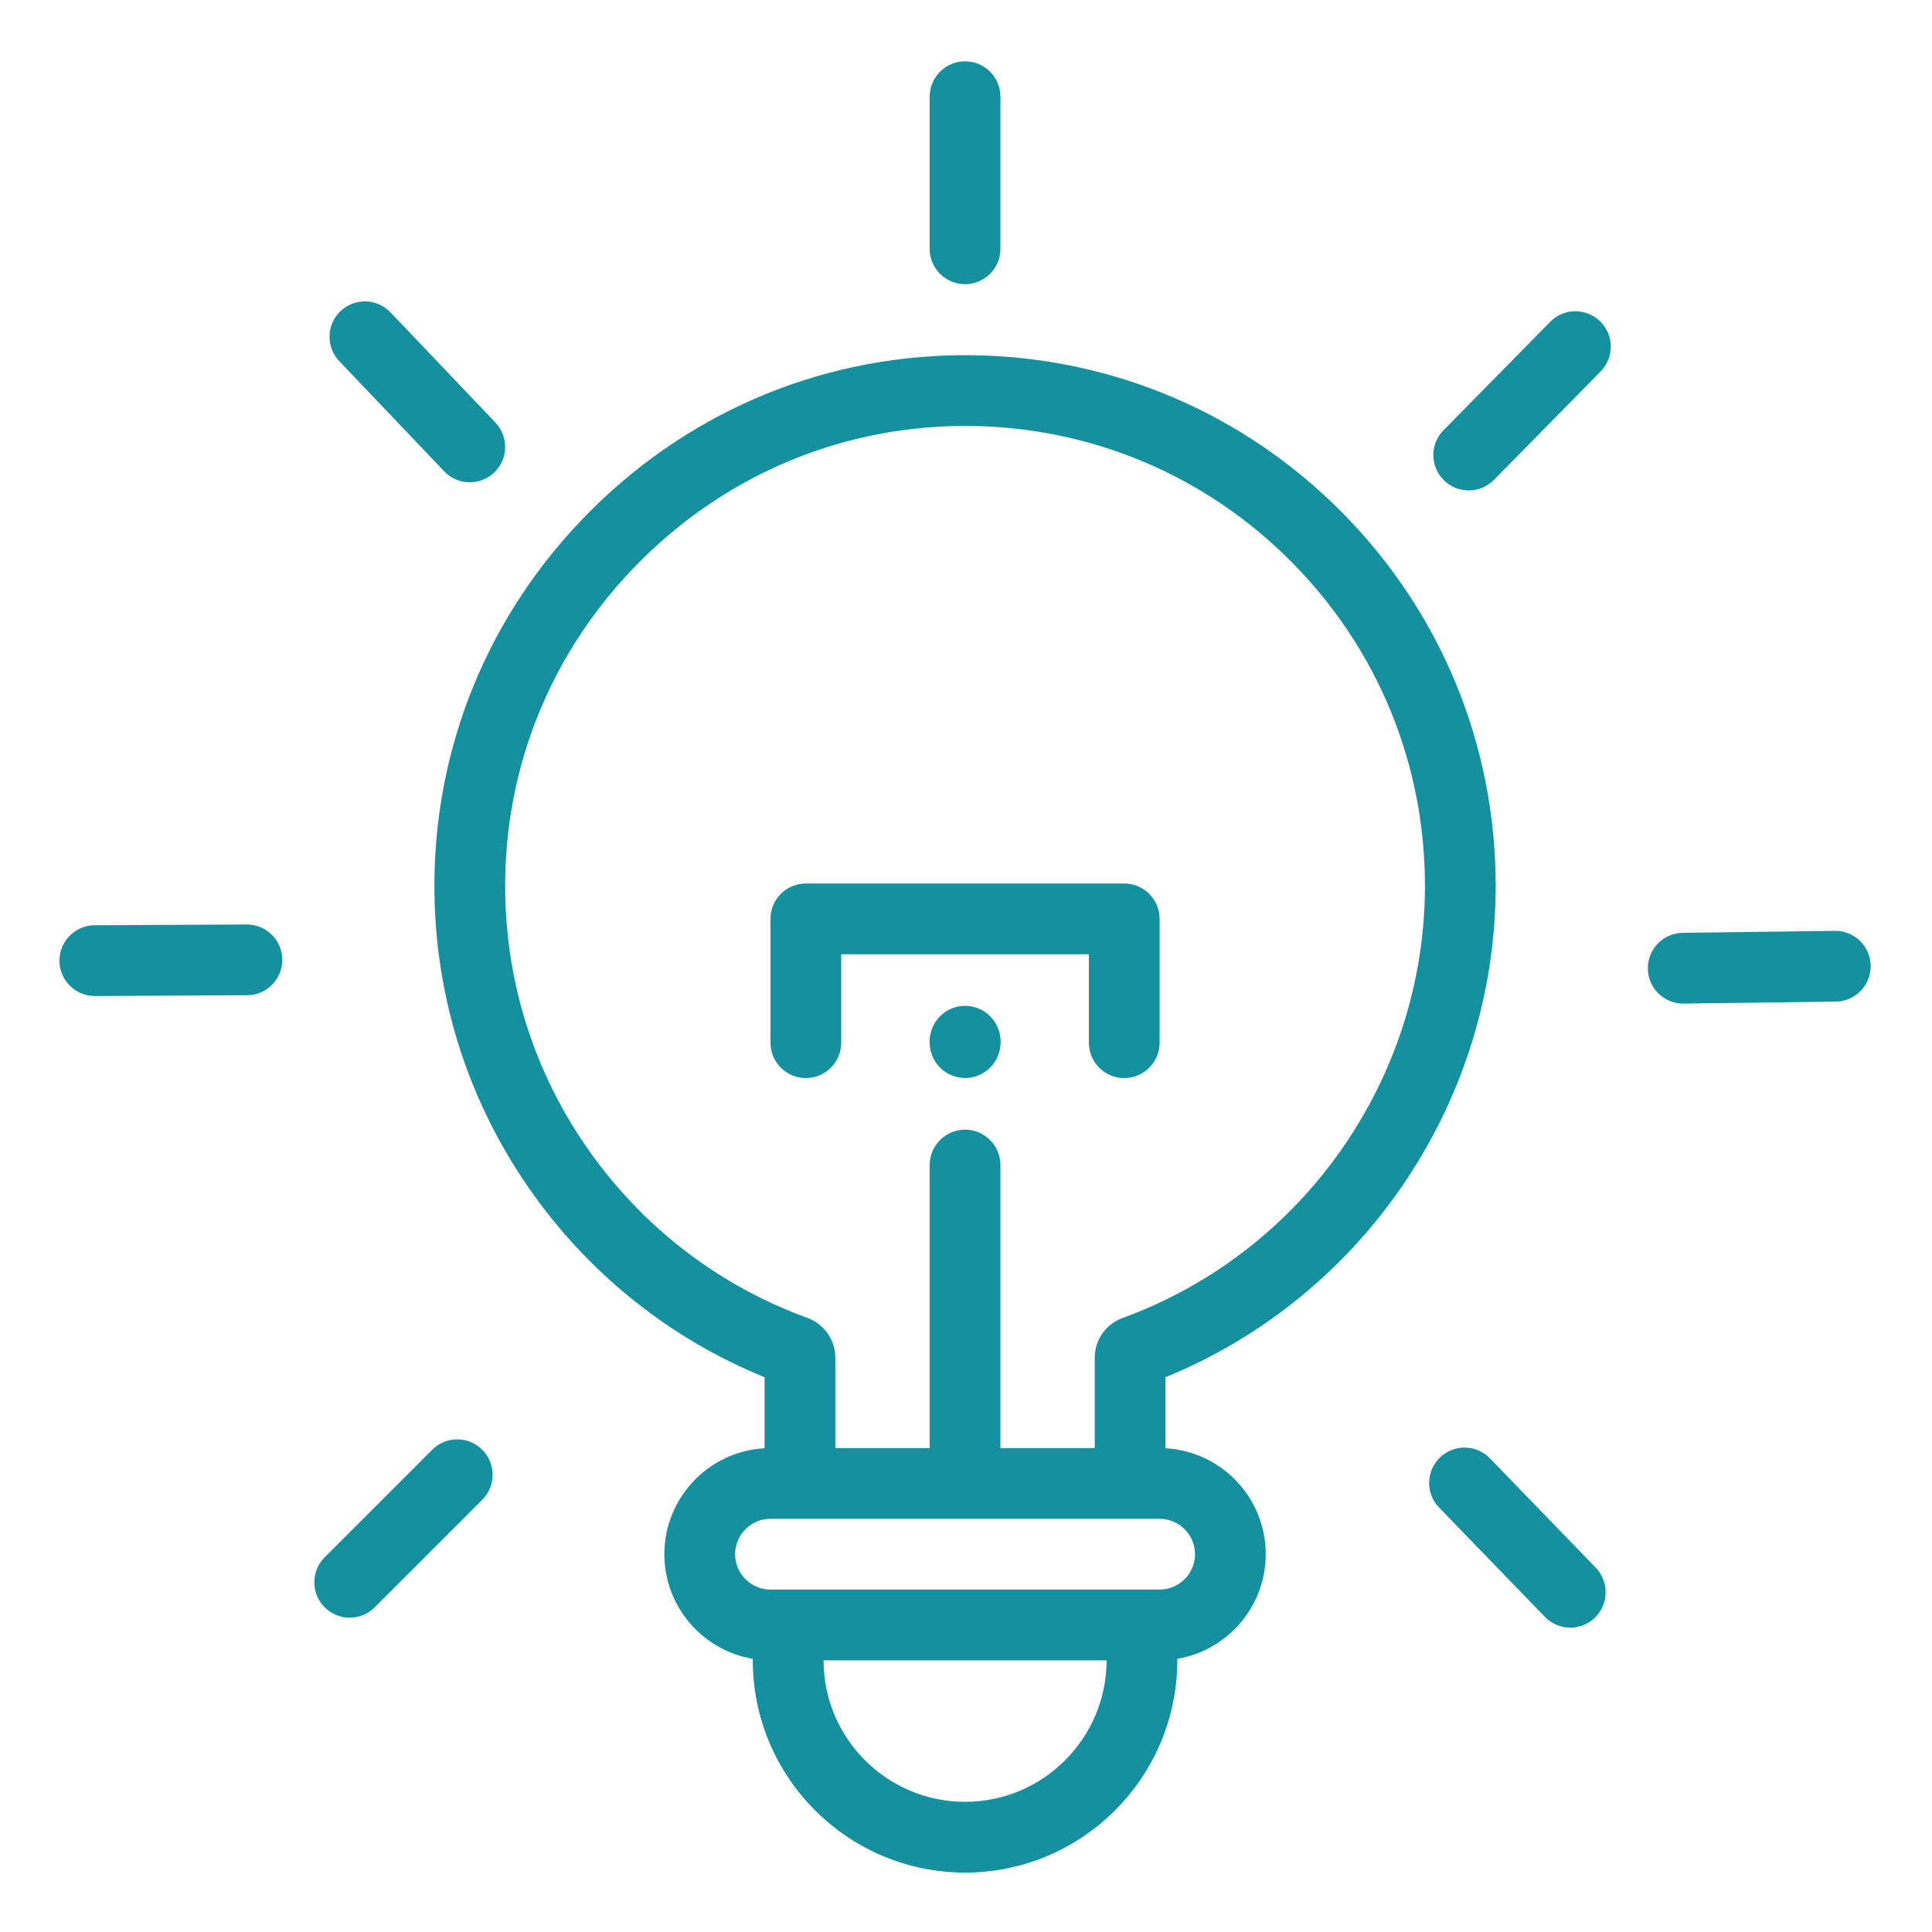 <?xml version="1.0"?>
<svg xmlns="http://www.w3.org/2000/svg" height="512px" viewBox="-21 -21 682.668 682" width="512px"><path d="m319.996 79.082c-6.906 0-12.5-5.594-12.5-12.5v-53.75c0-6.902 5.594-12.5 12.5-12.5 6.902 0 12.5 5.598 12.5 12.5v53.75c0 6.906-5.598 12.5-12.5 12.5zm0 0" fill="#15909f"/><path d="m102.559 550.27c-3.199 0-6.395-1.219-8.836-3.66-4.883-4.883-4.883-12.801 0-17.684l38.008-38c4.883-4.883 12.797-4.883 17.676 0 4.883 4.875 4.883 12.793 0 17.676l-38.008 38.008c-2.438 2.441-5.637 3.66-8.84 3.66zm0 0" fill="#15909f"/><path d="m145 149.082c-3.301 0-6.598-1.297-9.051-3.879l-37.07-38.922c-4.762-4.996-4.57-12.91.43-17.672s12.91-4.57 17.676.43l37.062 38.926c4.762 4.996 4.57 12.91-.43 17.672-2.422 2.305-5.52 3.445-8.617 3.445zm0 0" fill="#15909f"/><path d="m12.5 330.602c-6.875 0-12.465-5.555-12.5-12.438-.035-6.902 5.539-12.527 12.438-12.562l53.75-.27h.062c6.875 0 12.465 5.559 12.5 12.438.031 6.906-5.535 12.531-12.441 12.562l-53.746.27c-.023 0-.043 0-.062 0zm0 0" fill="#15909f"/><path d="m497.969 151.961c-3.168 0-6.332-1.199-8.77-3.59-4.922-4.844-4.984-12.758-.141-17.68l37.699-38.312c4.84-4.922 12.754-4.984 17.676-.141s4.984 12.754.141 17.676l-37.695 38.316c-2.445 2.484-5.676 3.73-8.91 3.73zm0 0" fill="#15909f"/><path d="m533.863 553.785c-3.273 0-6.535-1.273-8.984-3.809l-37.383-38.617c-4.805-4.961-4.672-12.875.289-17.676 4.953-4.801 12.871-4.672 17.676.281l37.383 38.625c4.797 4.961 4.668 12.871-.289 17.676-2.426 2.348-5.562 3.52-8.691 3.52zm0 0" fill="#15909f"/><path d="m573.754 333.281c-6.828 0-12.406-5.492-12.492-12.336-.094-6.902 5.43-12.574 12.332-12.664l53.742-.703h.168c6.828 0 12.41 5.488 12.496 12.336.09 6.902-5.434 12.574-12.332 12.664l-53.746.699c-.055.004-.113.004-.168.004zm0 0" fill="#15909f"/><path d="m507.5 291.672c0-49.641-19.215-96.426-54.086-131.738-34.84-35.289-81.312-55.09-130.863-55.754-50.676-.633-98.512 18.781-134.676 54.777-36.16 36-55.824 83.738-55.375 134.414.352 38.902 12.5 76.098 35.152 107.602 20.762 28.887 48.836 51.02 81.512 64.336v25.09c-19.727 1.086-35.414 17.461-35.414 37.434 0 18.551 13.527 34 31.25 36.965v.535c0 41.348 33.637 75 75 75 41.352 0 75-33.652 75-75v-.535c17.715-2.973 31.25-18.414 31.25-36.965 0-19.973-15.711-36.359-35.426-37.434v-25.09c70.074-28.613 116.676-97.5 116.676-173.637zm-152.164 309c-9.062 9.062-21.562 14.66-35.336 14.66-27.574 0-50-22.426-50-50h100c0 13.789-5.609 26.289-14.664 35.34zm45.914-72.84c0 6.891-5.609 12.5-12.5 12.5h-137.5c-6.898 0-12.5-5.609-12.5-12.5 0-6.887 5.602-12.5 12.5-12.5h137.5c6.891 0 12.5 5.613 12.5 12.5zm-25.641-83.438c-5.848 2.125-9.785 7.75-9.785 13.965v31.973h-33.324v-100c0-6.898-5.602-12.5-12.5-12.5-6.914 0-12.5 5.602-12.5 12.5v100h-33.336v-31.973c0-6.215-3.938-11.84-9.789-13.977-30.785-11.211-57.211-31.262-76.426-58-19.625-27.285-30.152-59.527-30.449-93.238-.387-43.887 16.664-85.246 48.012-116.465 31.363-31.219 72.812-48.059 116.699-47.5 42.941.578 83.215 17.73 113.414 48.316 30.227 30.602 46.875 71.148 46.875 114.176 0 68.051-42.949 129.422-106.891 152.723zm0 0" fill="#15909f"/><path d="m320.02 359.082c-6.902 0-12.504-5.594-12.504-12.5 0-6.902 5.59-12.5 12.496-12.5h.008c6.906 0 12.5 5.598 12.5 12.5 0 6.906-5.594 12.5-12.5 12.5zm0 0" fill="#15909f"/><path d="m320.02 359.578c-6.902 0-12.504-5.602-12.504-12.5 0-6.906 5.59-12.5 12.496-12.5h.008c6.906 0 12.5 5.594 12.5 12.5 0 6.898-5.594 12.5-12.5 12.5zm0 0" fill="#15909f"/><path d="m376.246 359.598c-6.898 0-12.5-5.598-12.5-12.5v-31.25h-87.5v31.25c0 6.902-5.598 12.5-12.5 12.5-6.906 0-12.5-5.598-12.5-12.5v-43.75c0-6.902 5.594-12.5 12.5-12.5h112.5c6.902 0 12.5 5.598 12.5 12.5v43.75c0 6.902-5.598 12.5-12.5 12.5zm0 0" fill="#15909f"/></svg>
